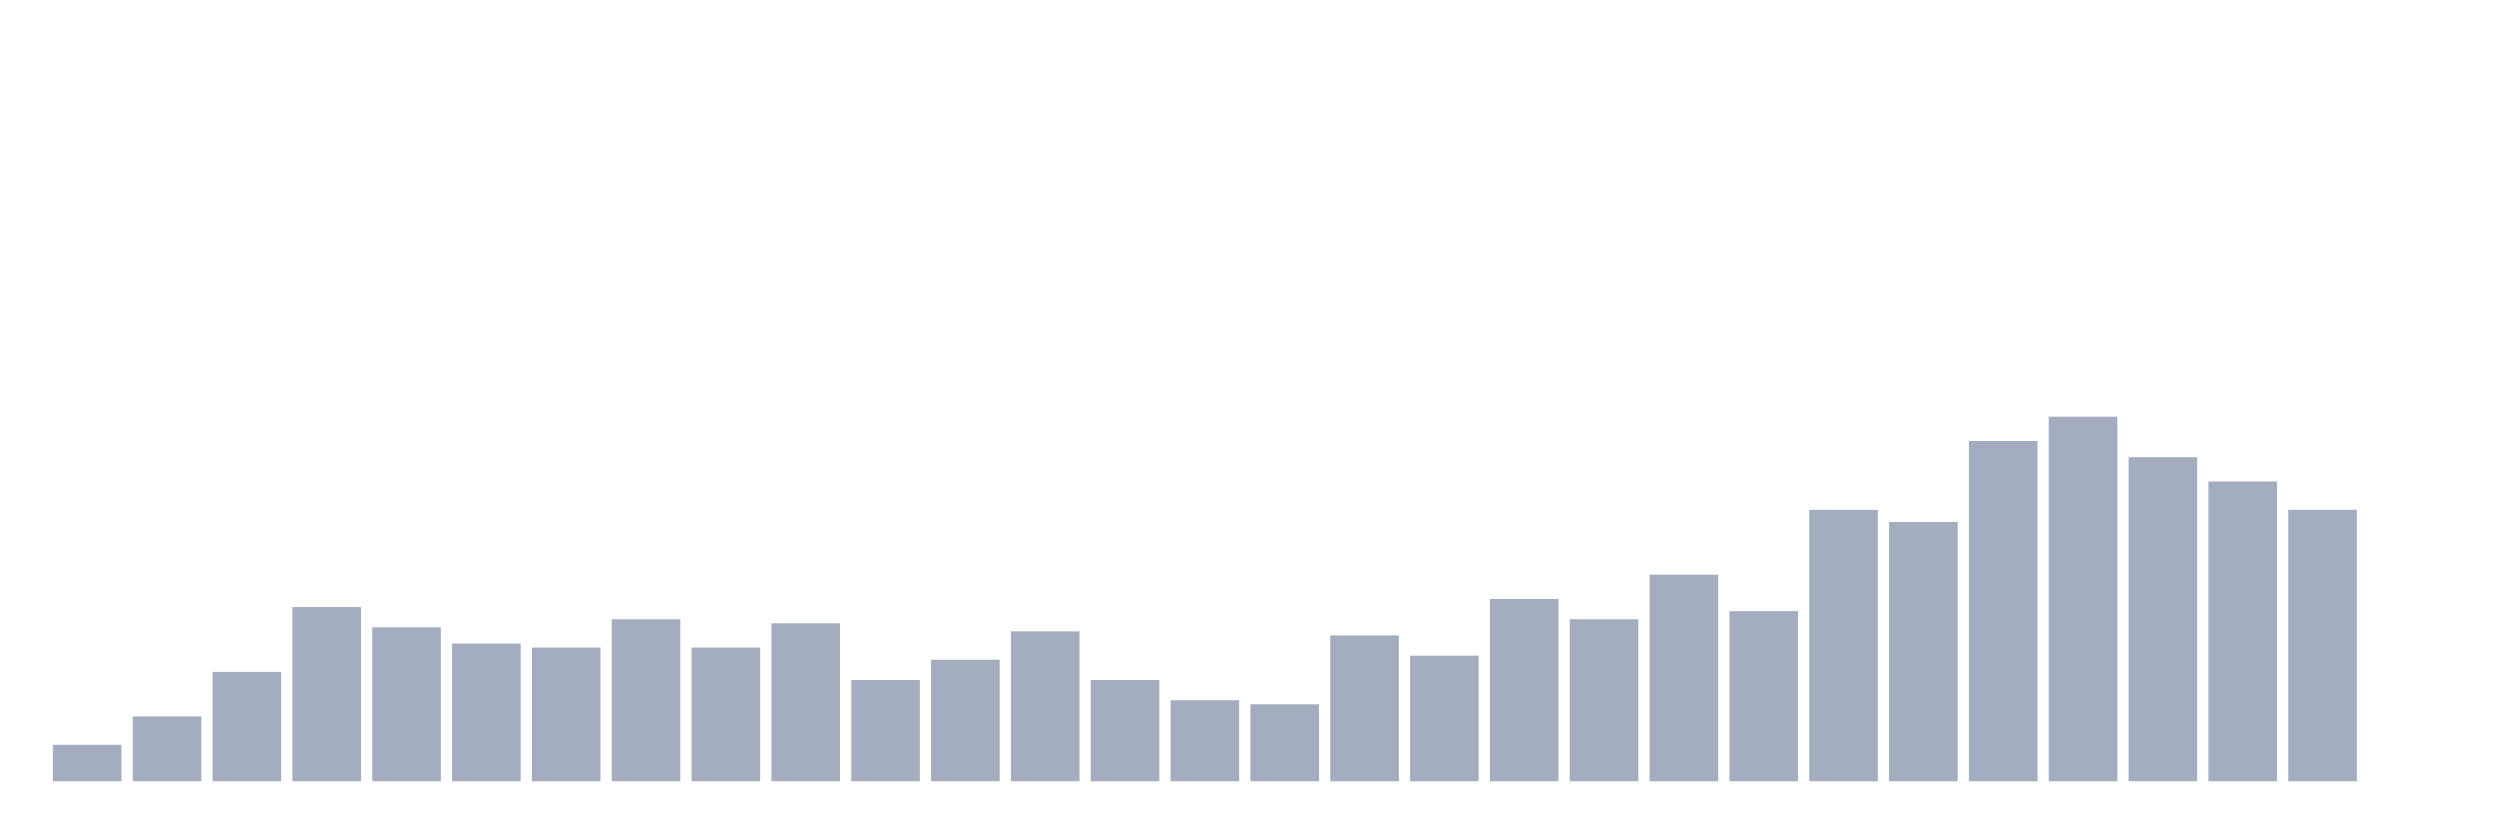 <svg xmlns="http://www.w3.org/2000/svg" viewBox="0 0 480 160"><g transform="translate(10,10)"><rect class="bar" x="0.153" width="13.175" y="133" height="7" fill="rgb(164,173,192)"></rect><rect class="bar" x="15.482" width="13.175" y="127.556" height="12.444" fill="rgb(164,173,192)"></rect><rect class="bar" x="30.81" width="13.175" y="119" height="21" fill="rgb(164,173,192)"></rect><rect class="bar" x="46.138" width="13.175" y="106.556" height="33.444" fill="rgb(164,173,192)"></rect><rect class="bar" x="61.466" width="13.175" y="110.444" height="29.556" fill="rgb(164,173,192)"></rect><rect class="bar" x="76.794" width="13.175" y="113.556" height="26.444" fill="rgb(164,173,192)"></rect><rect class="bar" x="92.123" width="13.175" y="114.333" height="25.667" fill="rgb(164,173,192)"></rect><rect class="bar" x="107.451" width="13.175" y="108.889" height="31.111" fill="rgb(164,173,192)"></rect><rect class="bar" x="122.779" width="13.175" y="114.333" height="25.667" fill="rgb(164,173,192)"></rect><rect class="bar" x="138.107" width="13.175" y="109.667" height="30.333" fill="rgb(164,173,192)"></rect><rect class="bar" x="153.436" width="13.175" y="120.556" height="19.444" fill="rgb(164,173,192)"></rect><rect class="bar" x="168.764" width="13.175" y="116.667" height="23.333" fill="rgb(164,173,192)"></rect><rect class="bar" x="184.092" width="13.175" y="111.222" height="28.778" fill="rgb(164,173,192)"></rect><rect class="bar" x="199.42" width="13.175" y="120.556" height="19.444" fill="rgb(164,173,192)"></rect><rect class="bar" x="214.748" width="13.175" y="124.444" height="15.556" fill="rgb(164,173,192)"></rect><rect class="bar" x="230.077" width="13.175" y="125.222" height="14.778" fill="rgb(164,173,192)"></rect><rect class="bar" x="245.405" width="13.175" y="112" height="28" fill="rgb(164,173,192)"></rect><rect class="bar" x="260.733" width="13.175" y="115.889" height="24.111" fill="rgb(164,173,192)"></rect><rect class="bar" x="276.061" width="13.175" y="105" height="35" fill="rgb(164,173,192)"></rect><rect class="bar" x="291.39" width="13.175" y="108.889" height="31.111" fill="rgb(164,173,192)"></rect><rect class="bar" x="306.718" width="13.175" y="100.333" height="39.667" fill="rgb(164,173,192)"></rect><rect class="bar" x="322.046" width="13.175" y="107.333" height="32.667" fill="rgb(164,173,192)"></rect><rect class="bar" x="337.374" width="13.175" y="87.889" height="52.111" fill="rgb(164,173,192)"></rect><rect class="bar" x="352.702" width="13.175" y="90.222" height="49.778" fill="rgb(164,173,192)"></rect><rect class="bar" x="368.031" width="13.175" y="74.667" height="65.333" fill="rgb(164,173,192)"></rect><rect class="bar" x="383.359" width="13.175" y="70" height="70" fill="rgb(164,173,192)"></rect><rect class="bar" x="398.687" width="13.175" y="77.778" height="62.222" fill="rgb(164,173,192)"></rect><rect class="bar" x="414.015" width="13.175" y="82.444" height="57.556" fill="rgb(164,173,192)"></rect><rect class="bar" x="429.344" width="13.175" y="87.889" height="52.111" fill="rgb(164,173,192)"></rect><rect class="bar" x="444.672" width="13.175" y="140" height="0" fill="rgb(164,173,192)"></rect></g></svg>